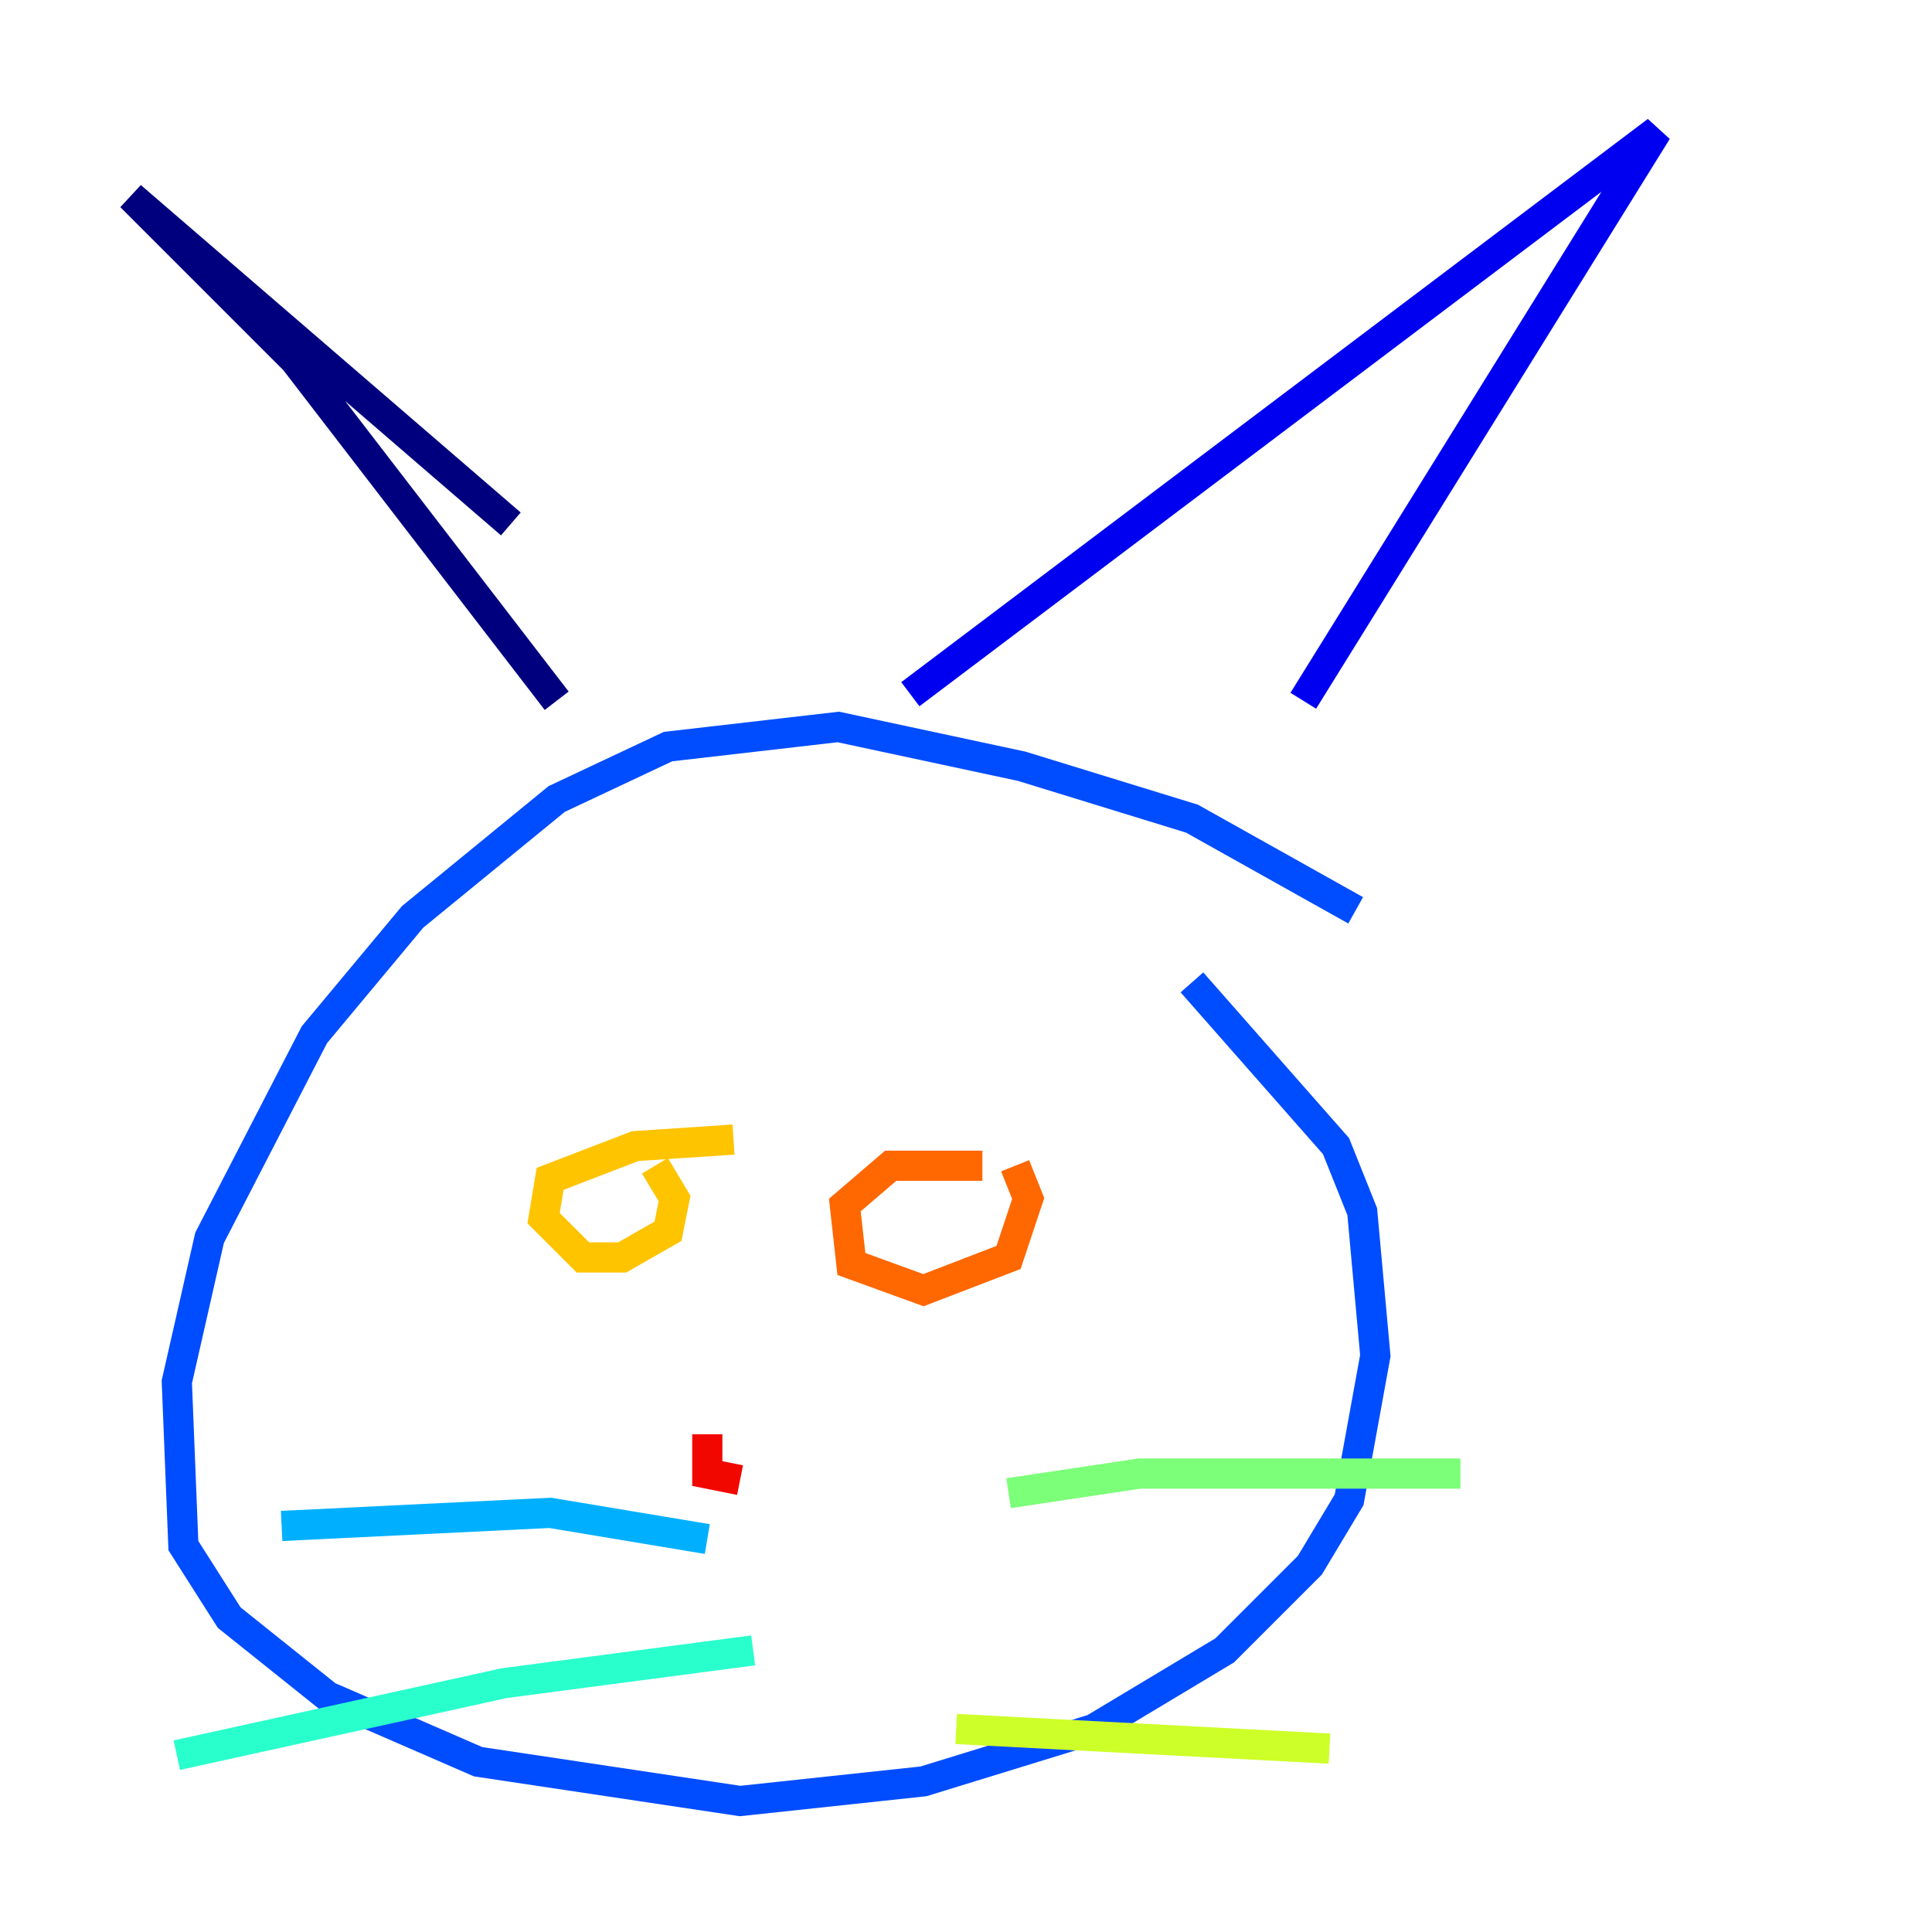 <?xml version="1.0" encoding="utf-8" ?>
<svg baseProfile="tiny" height="128" version="1.2" viewBox="0,0,128,128" width="128" xmlns="http://www.w3.org/2000/svg" xmlns:ev="http://www.w3.org/2001/xml-events" xmlns:xlink="http://www.w3.org/1999/xlink"><defs /><polyline fill="none" points="36.881,46.427 19.525,23.864 8.678,13.017 33.844,34.712" stroke="#00007f" stroke-width="2" /><polyline fill="none" points="60.312,45.993 109.776,8.678 86.346,46.427" stroke="#0000f1" stroke-width="2" /><polyline fill="none" points="89.817,60.312 78.969,54.237 67.688,50.766 55.539,48.163 44.258,49.464 36.881,52.936 27.336,60.746 20.827,68.556 13.885,82.007 11.715,91.552 12.149,102.4 15.186,107.173 21.695,112.38 31.675,116.719 49.031,119.322 61.18,118.02 72.461,114.549 81.139,109.342 86.78,103.702 89.383,99.363 91.119,89.817 90.251,80.271 88.515,75.932 78.969,65.085" stroke="#004cff" stroke-width="2" /><polyline fill="none" points="46.861,101.966 36.447,100.231 18.658,101.098" stroke="#00b0ff" stroke-width="2" /><polyline fill="none" points="49.898,109.342 33.41,111.512 11.715,116.285" stroke="#29ffcd" stroke-width="2" /><polyline fill="none" points="66.82,98.929 75.498,97.627 96.759,97.627" stroke="#7cff79" stroke-width="2" /><polyline fill="none" points="63.349,114.549 88.081,115.851" stroke="#cdff29" stroke-width="2" /><polyline fill="none" points="48.597,75.498 42.088,75.932 36.447,78.102 36.014,80.705 38.617,83.308 41.22,83.308 44.258,81.573 44.691,79.403 43.39,77.234" stroke="#ffc400" stroke-width="2" /><polyline fill="none" points="65.085,77.234 59.01,77.234 55.973,79.837 56.407,83.742 61.18,85.478 66.82,83.308 68.122,79.403 67.254,77.234" stroke="#ff6700" stroke-width="2" /><polyline fill="none" points="49.031,98.061 46.861,97.627 46.861,95.024" stroke="#f10700" stroke-width="2" /><polyline fill="none" points="57.275,97.193 57.275,97.193" stroke="#7f0000" stroke-width="2" /></svg>